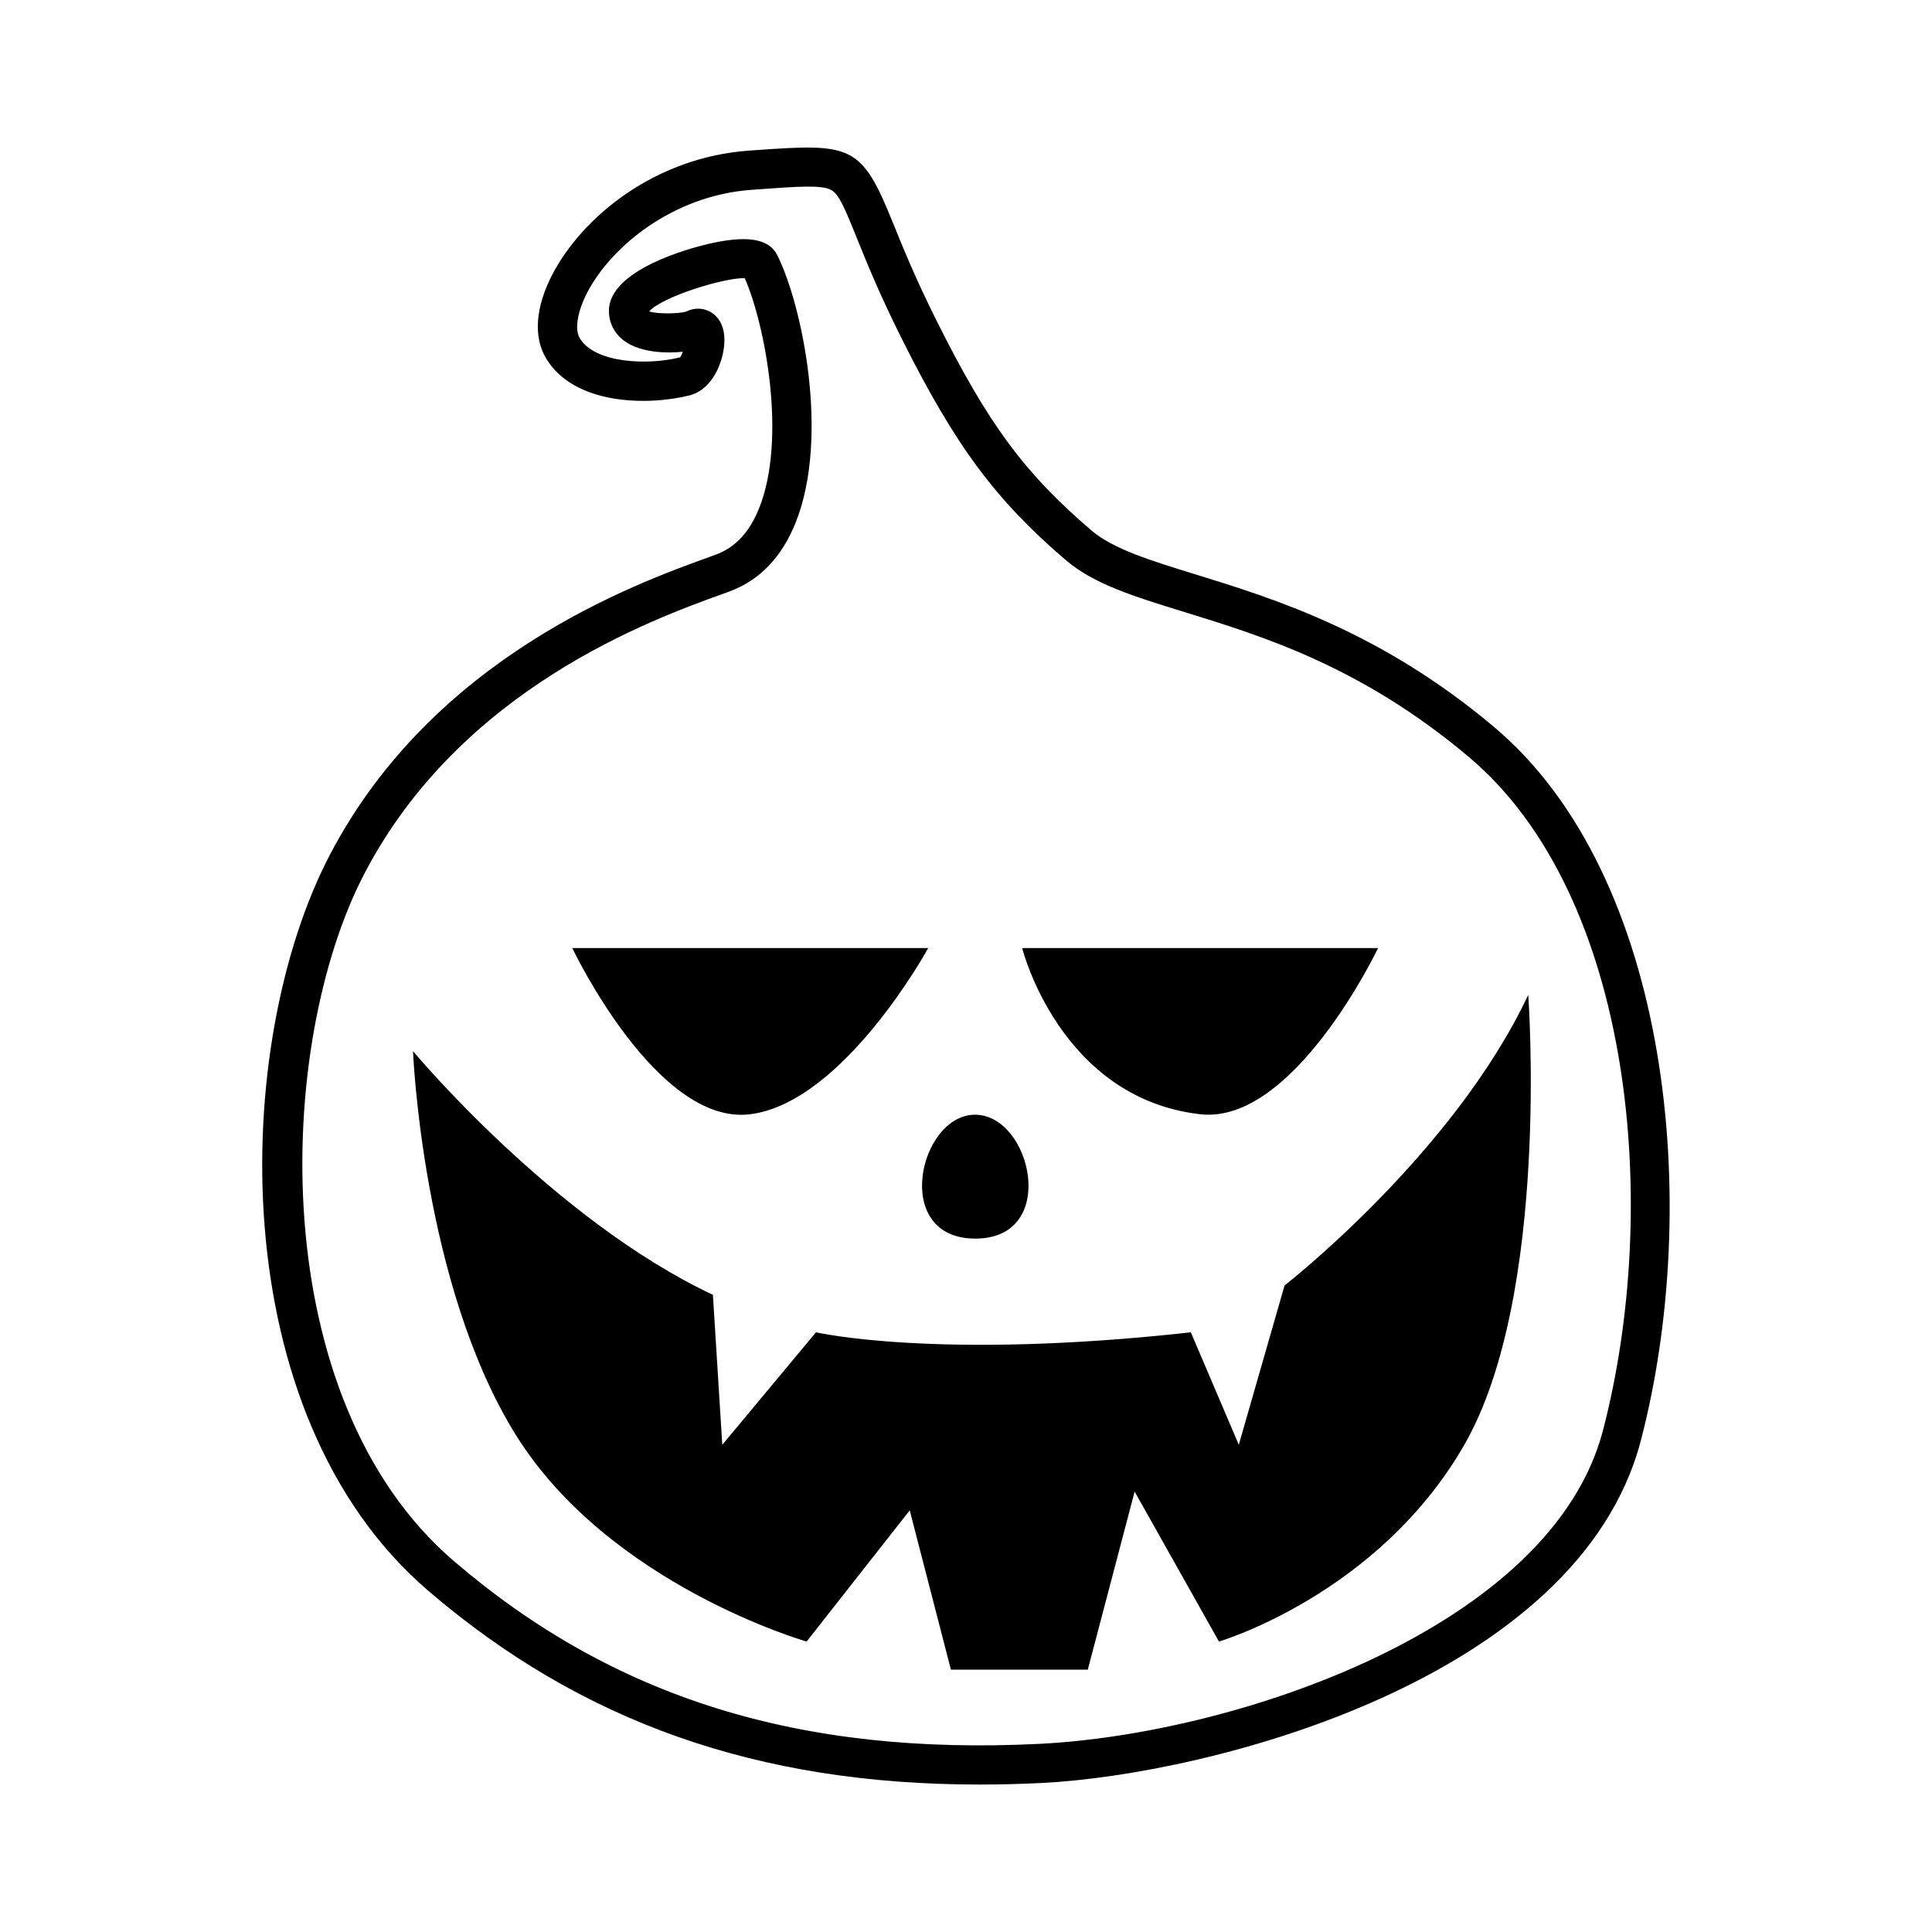 <svg xmlns="http://www.w3.org/2000/svg" viewBox="0 0 80 80">
<path d="M61.863 30.1c-4.69-3.95-9.116-5.314-12.348-6.312-1.915-.59-3.427-1.057-4.334-1.834-2.767-2.371-4.262-4.397-6.398-8.672-.886-1.771-1.42-3.095-1.811-4.062-1.3-3.222-1.704-3.286-5.659-3.004l-.3.021c-3.927.28-6.917 2.775-8.138 5.123-.704 1.353-.797 2.588-.263 3.479 1.156 1.926 4.185 1.972 5.938 1.534.794-.198 1.236-1.031 1.386-1.745.154-.735.013-1.314-.398-1.632-.324-.25-.758-.278-1.113-.098-.333.107-1.276.102-1.542-.005.541-.609 3.095-1.397 3.955-1.375.841 1.91 1.747 6.636.601 9.512-.402 1.01-.994 1.645-1.81 1.94l-.25.091c-3.123 1.129-11.421 4.129-15.715 12.326-4.075 7.779-4.497 23.141 4.072 30.486 6.35 5.443 13.65 8.021 22.811 8.021.849 0 1.713-.021 2.594-.065 6.977-.35 22.22-4.277 24.805-14.188C70.478 49.936 69.207 36.284 61.863 30.1zM66.375 59.232c-2.129 8.162-15.171 12.568-23.314 12.976-9.955.502-17.664-1.906-24.267-7.567-7.843-6.723-7.424-21.369-3.689-28.498 4-7.638 11.867-10.482 14.828-11.553l.252-.091c1.259-.458 2.188-1.422 2.764-2.866 1.409-3.535.27-9-.763-11.066-.348-.696-1.268-.841-2.895-.457-.681.161-4.077 1.049-4.077 2.761 0 .553.271 1.024.762 1.328.627.388 1.583.442 2.297.366-.04.112-.084.204-.116.233-1.34.336-3.526.246-4.15-.794-.22-.365-.098-1.108.311-1.894.979-1.883 3.529-4.017 6.812-4.251l.301-.021c1.604-.116 2.571-.186 2.975.022.324.167.56.724 1.062 1.968.4.993.949 2.352 1.864 4.181 2.222 4.444 3.873 6.675 6.795 9.18 1.163.996 2.817 1.507 4.912 2.152 3.271 1.009 7.342 2.264 11.78 6.001C67.651 37.098 68.781 50.008 66.375 59.232zM31.067 46.138c3.876-.492 7.369-6.881 7.369-6.881H23.698C23.698 39.258 27.19 46.631 31.067 46.138zM49.694 46.138c3.882.448 7.369-6.881 7.369-6.881H42.325C42.325 39.258 43.877 45.467 49.694 46.138zM40.385 51.288c3.493 0 2.328-5.13-.011-5.13C38.056 46.158 36.892 51.288 40.385 51.288zM53.191 53.228l-1.895 6.597-1.986-4.657c-10.478 1.164-15.522 0-15.522 0l-3.88 4.657-.388-6.209c-6.597-3.104-12.418-10.09-12.418-10.09 0 0 .388 9.701 4.269 15.91 3.881 6.209 12.03 8.537 12.03 8.537l4.269-5.433 1.705 6.597h5.668l1.94-7.373 3.492 6.209c0 0 6.597-1.94 10.161-8.149 3.564-6.209 2.645-18.627 2.645-18.627C60.176 47.795 53.191 53.228 53.191 53.228z"/>
</svg>